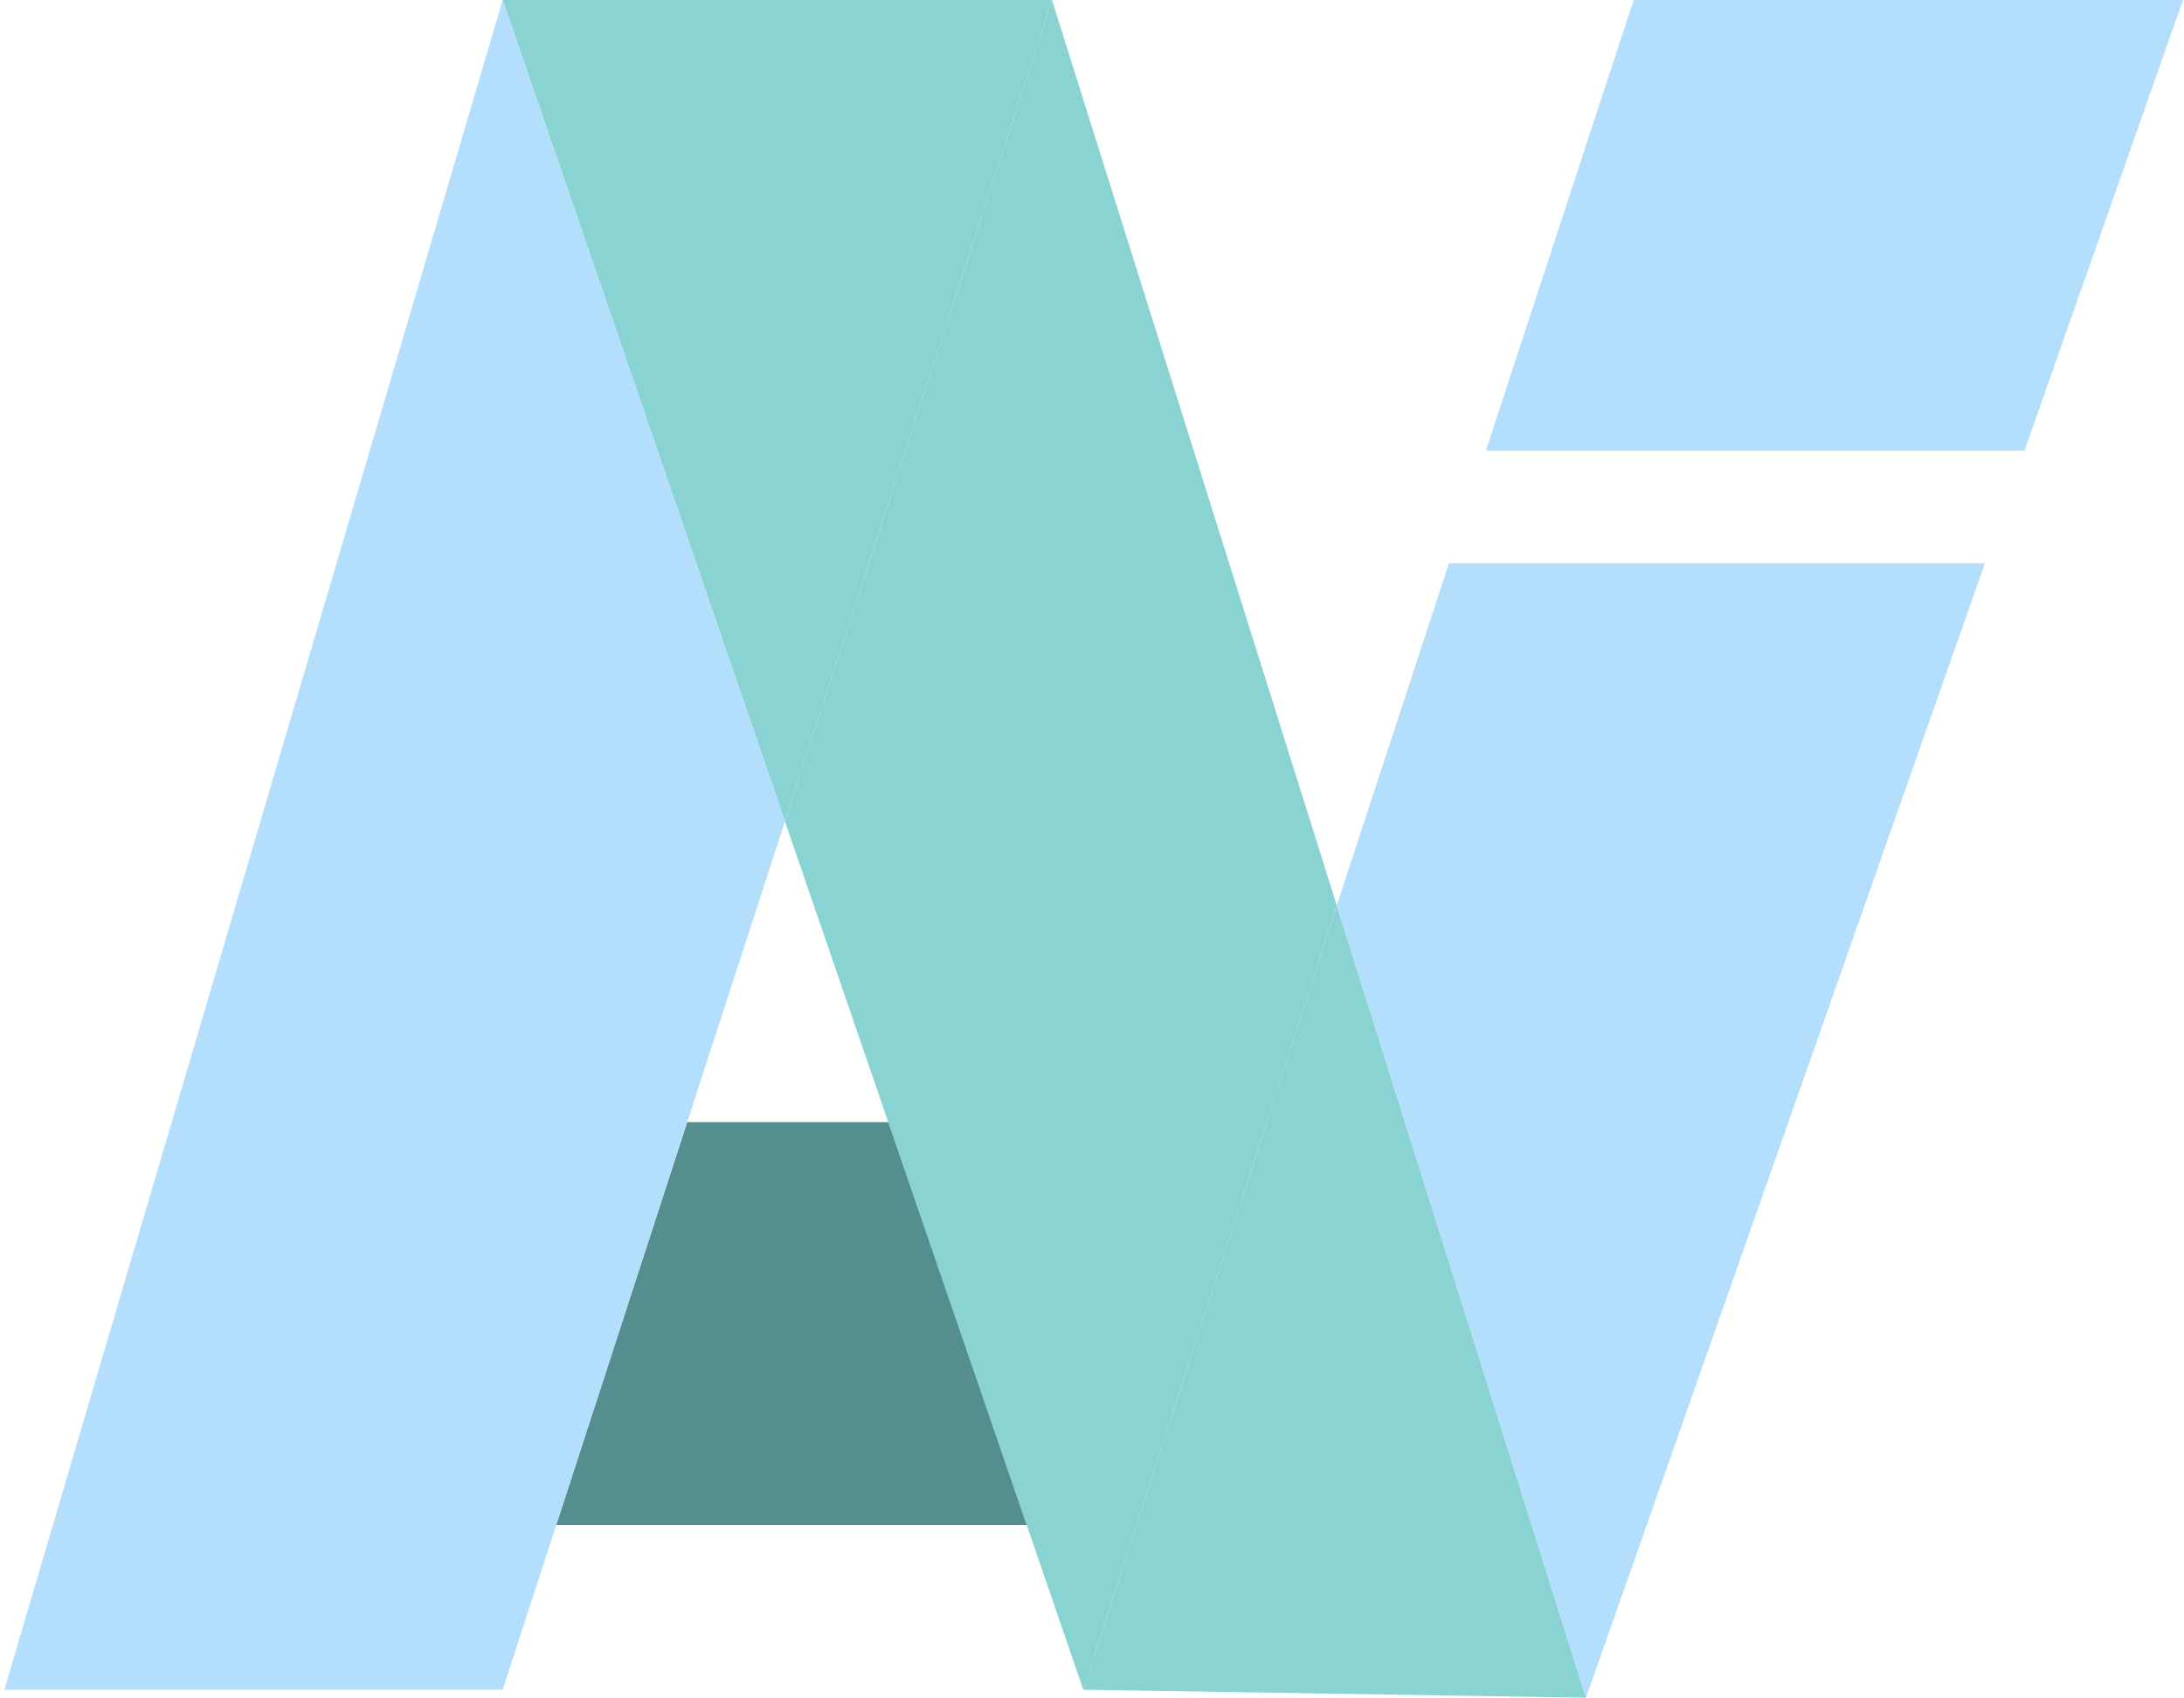 <svg width="252" height="196" viewBox="0 0 252 196" fill="none" xmlns="http://www.w3.org/2000/svg">
<g clip-path="url(#clip0_1_2)">
<path d="M121.383 0H58L90.57 94.795L121.383 0Z" fill="#89D3D3"/>
<path d="M121.383 0L90.57 94.795L102.495 129.5L110.483 152.75L118.472 176L125 195L154.243 104.485L121.383 0Z" fill="#89D3D3"/>
<path d="M125 195L183 195.921L154.243 104.485L125 195Z" fill="#89D3D3"/>
<path d="M102.495 129.5H79.29L71.733 152.75L64.176 176H118.472L110.483 152.75L102.495 129.5Z" fill="#548E8E"/>
<path d="M90.57 94.795L58 0L0.5 195C22.955 195 35.545 195 58 195L64.176 176L71.733 152.75L79.29 129.5L90.57 94.795Z" fill="#B3DFFC"/>
<path fill-rule="evenodd" clip-rule="evenodd" d="M188.5 0H251.883L233.6 52H171.451L188.5 0ZM167.189 65L154.243 104.485L183 195.921L229.03 65H167.189Z" fill="#B3DFFC"/>
</g>
<defs>
<clipPath id="clip0_1_2">
<rect width="252" height="196" fill="white"/>
</clipPath>
</defs>
</svg>
